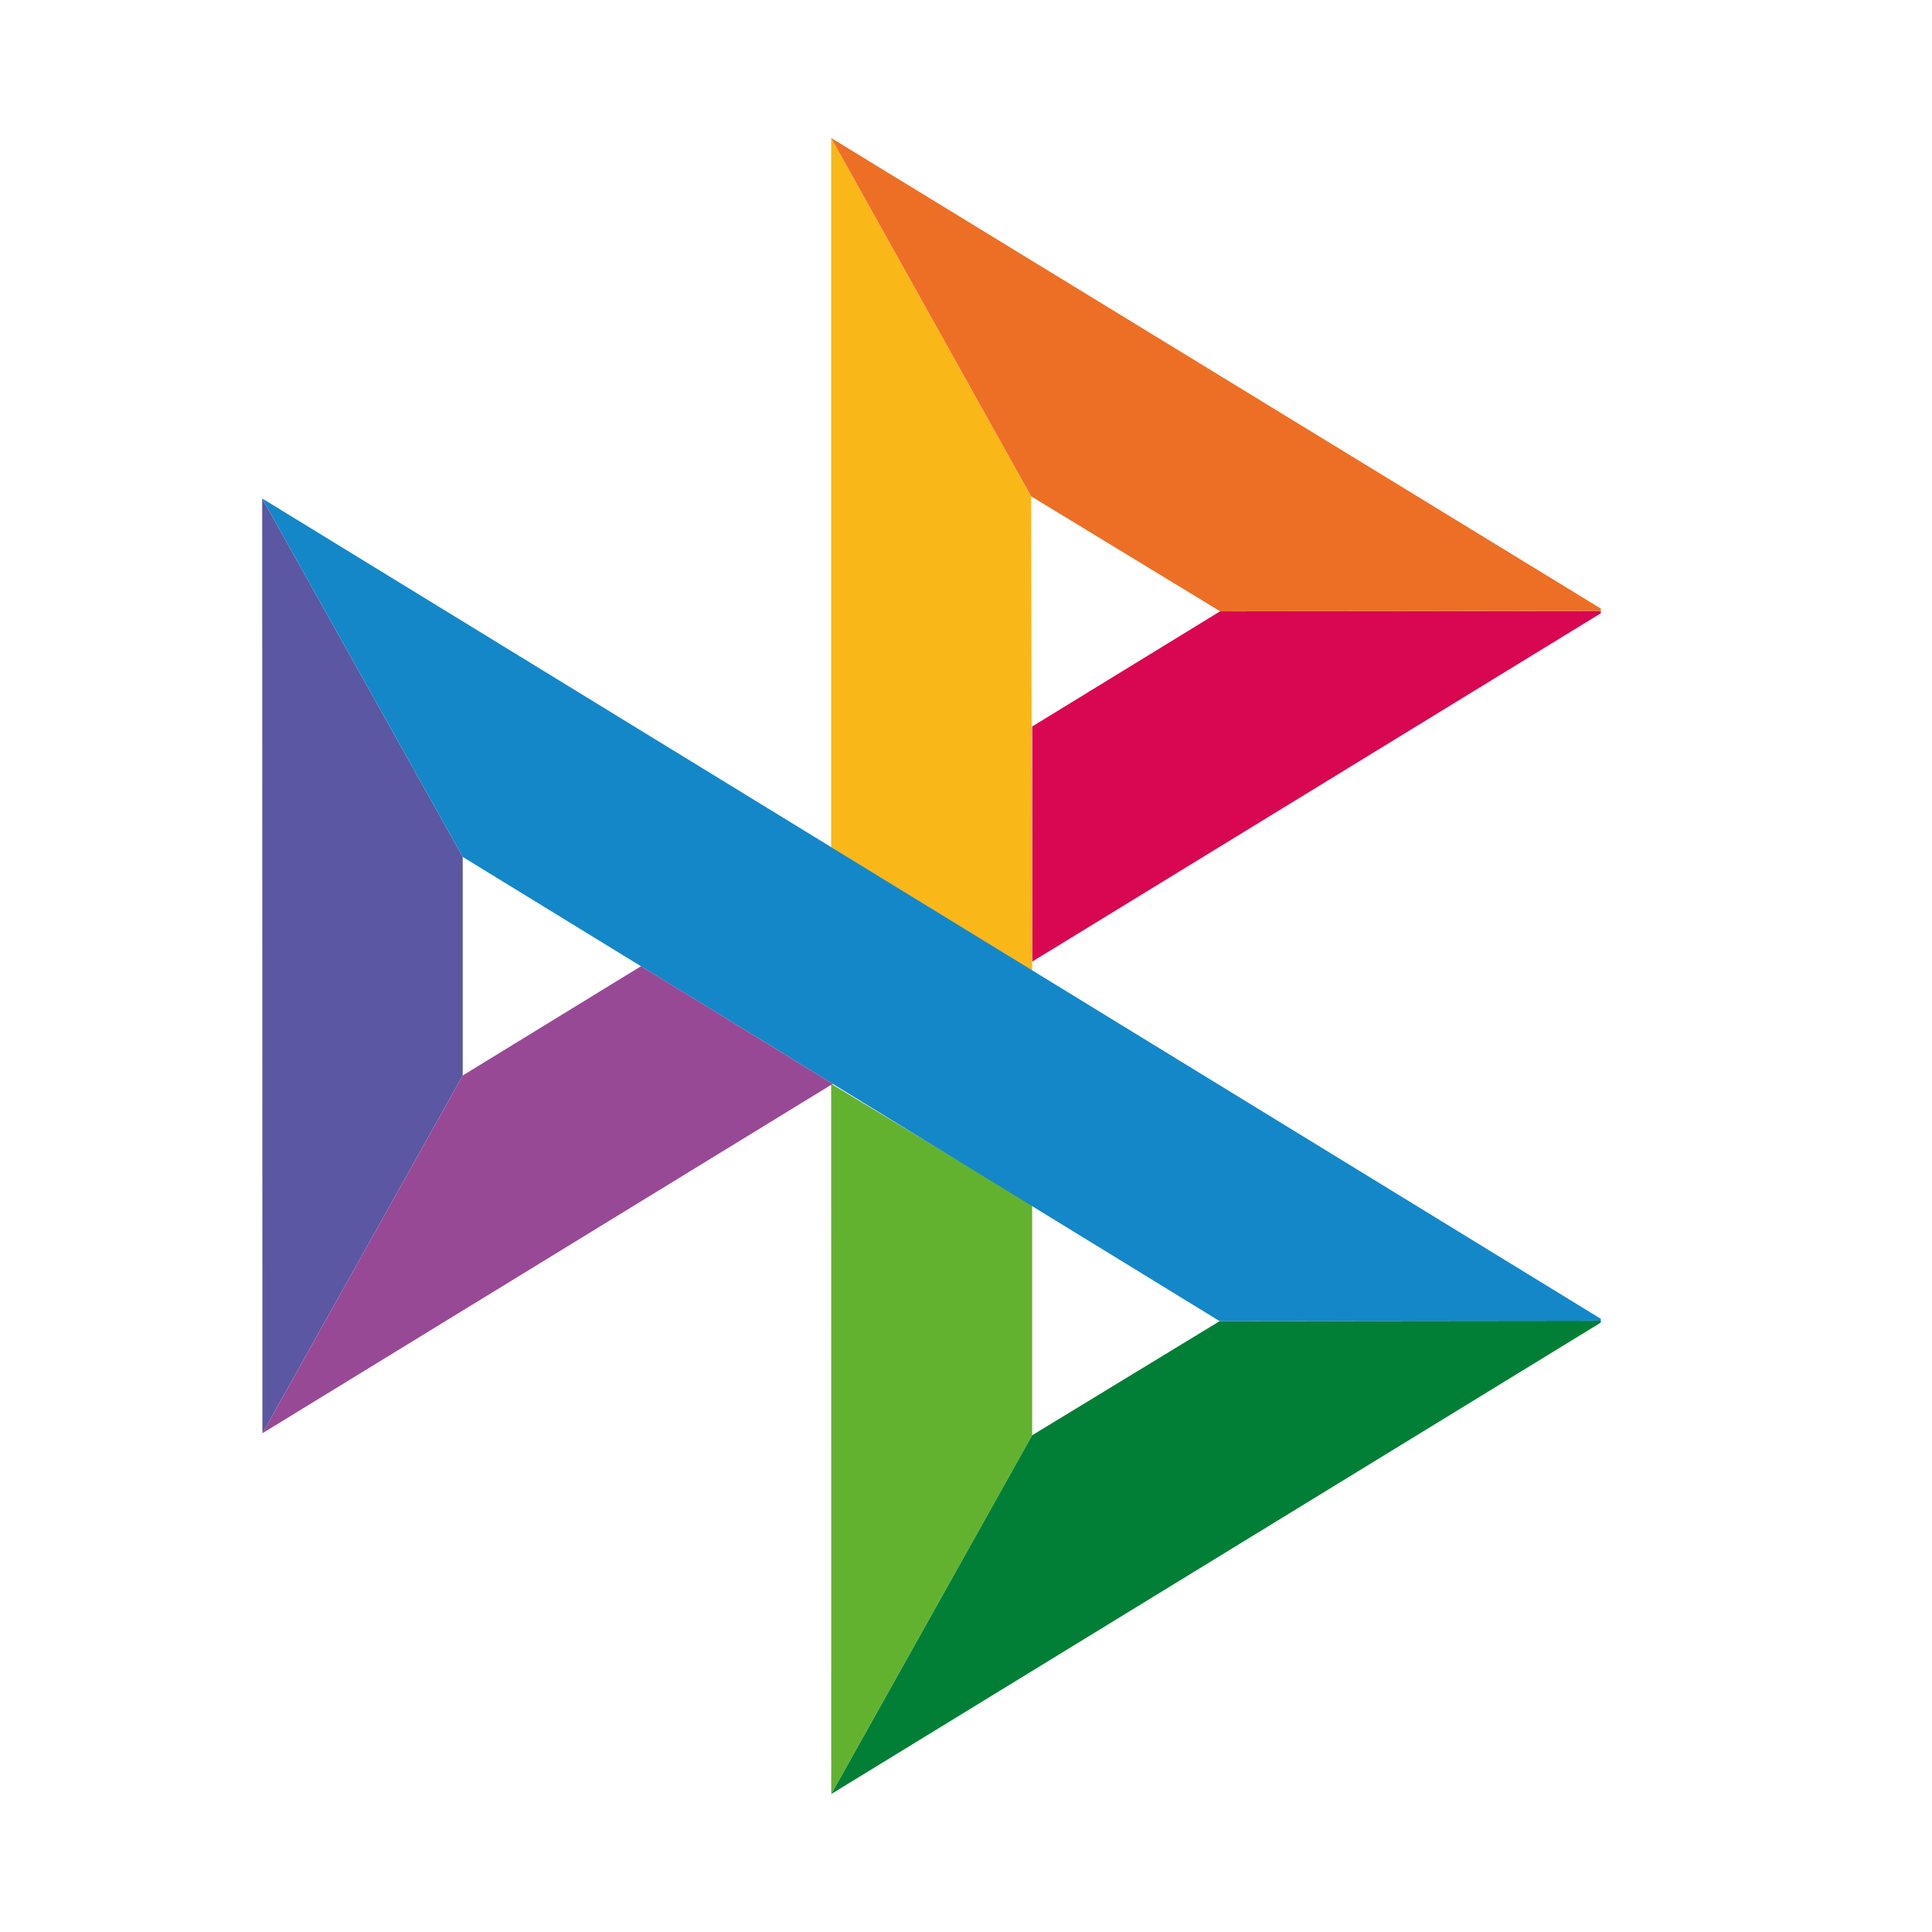 <svg width="28" height="28" viewBox="0 0 28 28" fill="none" xmlns="http://www.w3.org/2000/svg">
<g clip-path="url(#clip0_7294_6244)">
<path d="M3.8 7.224L6.706 12.419V15.587L3.803 20.772L3.8 7.224Z" fill="#5B57A2"/>
<path d="M14.959 10.529L17.682 8.86L23.256 8.854L14.959 13.937V10.529Z" fill="#D90751"/>
<path d="M14.944 7.193L14.959 14.071L12.046 12.281V2L14.944 7.193Z" fill="#FAB718"/>
<path d="M23.256 8.854L17.682 8.859L14.944 7.193L12.046 2L23.256 8.854Z" fill="#ED6F26"/>
<path d="M14.959 20.801V17.464L12.046 15.708L12.047 26L14.959 20.801Z" fill="#63B22F"/>
<path d="M17.676 19.147L6.706 12.419L3.8 7.224L23.244 19.14L17.676 19.147Z" fill="#1487C9"/>
<path d="M12.048 26L14.959 20.801L17.676 19.147L23.244 19.141L12.048 26Z" fill="#017F36"/>
<path d="M3.803 20.772L12.069 15.708L9.29 14.003L6.706 15.587L3.803 20.772Z" fill="#984995"/>
</g>
<defs>
<clipPath id="clip0_7294_6244">
<rect width="19.4" height="24" fill="white" transform="translate(3.8 2)"/>
</clipPath>
</defs>
</svg>
